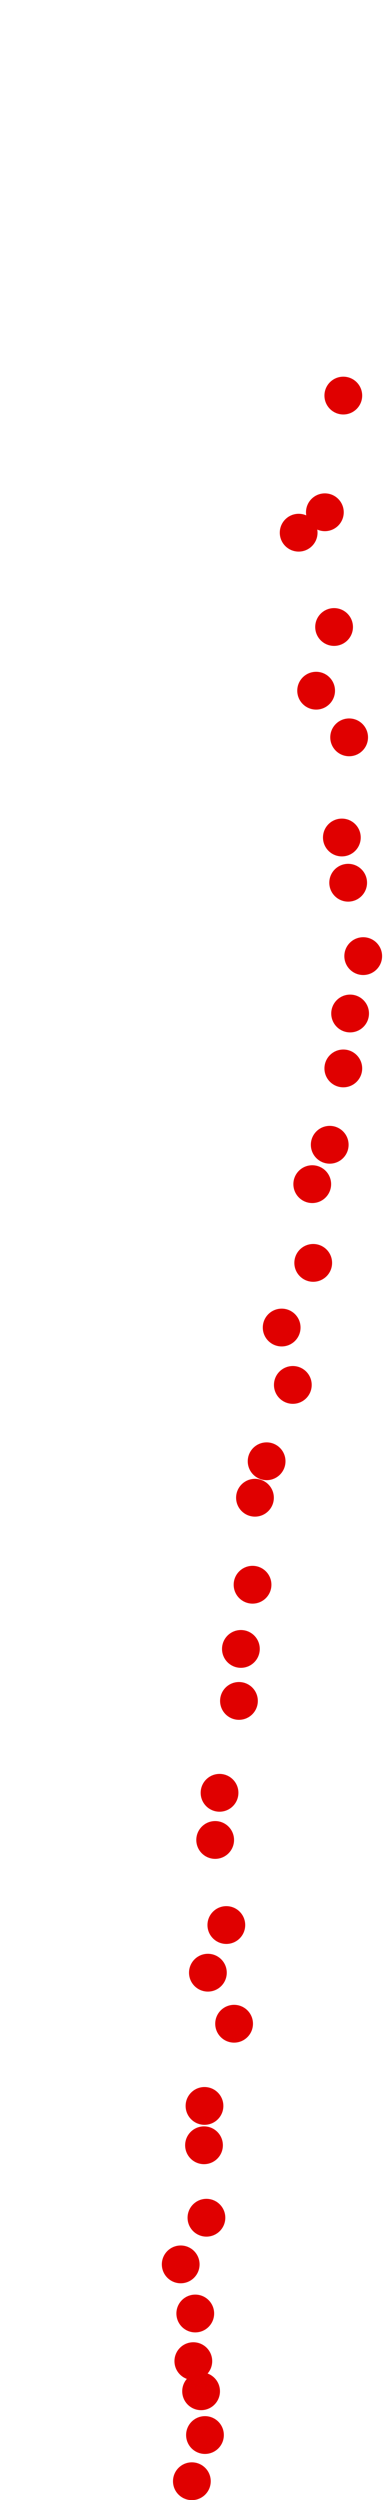 <?xml version="1.0" encoding="UTF-8"?>
<!-- Created with Inkscape (http://www.inkscape.org/) -->
<svg width="100" height="650" version="1.1" viewBox="0 0 100 650" xmlns="http://www.w3.org/2000/svg" xmlns:cc="http://creativecommons.org/ns#" xmlns:dc="http://purl.org/dc/elements/1.1/" xmlns:rdf="http://www.w3.org/1999/02/22-rdf-syntax-ns#">
 <g transform="translate(21.273 -4.979)" fill="#e00000">
  <circle cx="28.693" cy="650.1" r="4.915"/>
  <circle cx="32.106" cy="638.09" r="4.915"/>
  <circle cx="31.095" cy="626.71" r="4.915"/>
  <circle cx="29.073" cy="618.88" r="4.915"/>
  <circle cx="29.578" cy="606.49" r="4.915"/>
  <circle cx="25.786" cy="593.72" r="4.915"/>
  <circle cx="32.486" cy="581.59" r="4.915"/>
  <circle cx="31.854" cy="562.75" r="4.915"/>
  <circle cx="31.98" cy="552.52" r="4.915"/>
  <circle cx="39.69" cy="531.15" r="4.915"/>
  <circle cx="32.865" cy="517.88" r="4.915"/>
  <circle cx="37.668" cy="505.49" r="4.915"/>
  <circle cx="34.761" cy="483.37" r="4.915"/>
  <circle cx="35.898" cy="471.11" r="4.915"/>
  <circle cx="40.955" cy="447.22" r="4.915"/>
  <circle cx="41.46" cy="433.7" r="4.915"/>
  <circle cx="44.494" cy="417.01" r="4.915"/>
  <circle cx="45.126" cy="394.39" r="4.915"/>
  <circle cx="48.159" cy="384.91" r="4.915"/>
  <circle cx="54.985" cy="365.06" r="4.915"/>
  <circle cx="52.078" cy="350.14" r="4.915"/>
  <circle cx="60.294" cy="333.33" r="4.915"/>
  <circle cx="60.041" cy="312.86" r="4.915"/>
  <circle cx="64.592" cy="302.62" r="4.915"/>
  <circle cx="68.131" cy="282.77" r="4.915"/>
  <circle cx="69.901" cy="268.49" r="4.915"/>
  <circle cx="73.314" cy="253.57" r="4.915"/>
  <circle cx="69.395" cy="234.49" r="4.915"/>
  <circle cx="67.752" cy="222.73" r="4.915"/>
  <circle cx="69.648" cy="196.69" r="4.915"/>
  <circle cx="61.053" cy="184.56" r="4.915"/>
  <circle cx="65.729" cy="168" r="4.915"/>
  <circle cx="56.502" cy="143.48" r="4.915"/>
  <circle cx="63.328" cy="138.17" r="4.915"/>
  <circle cx="68.131" cy="107.83" r="4.915"/>
 </g>
</svg>
